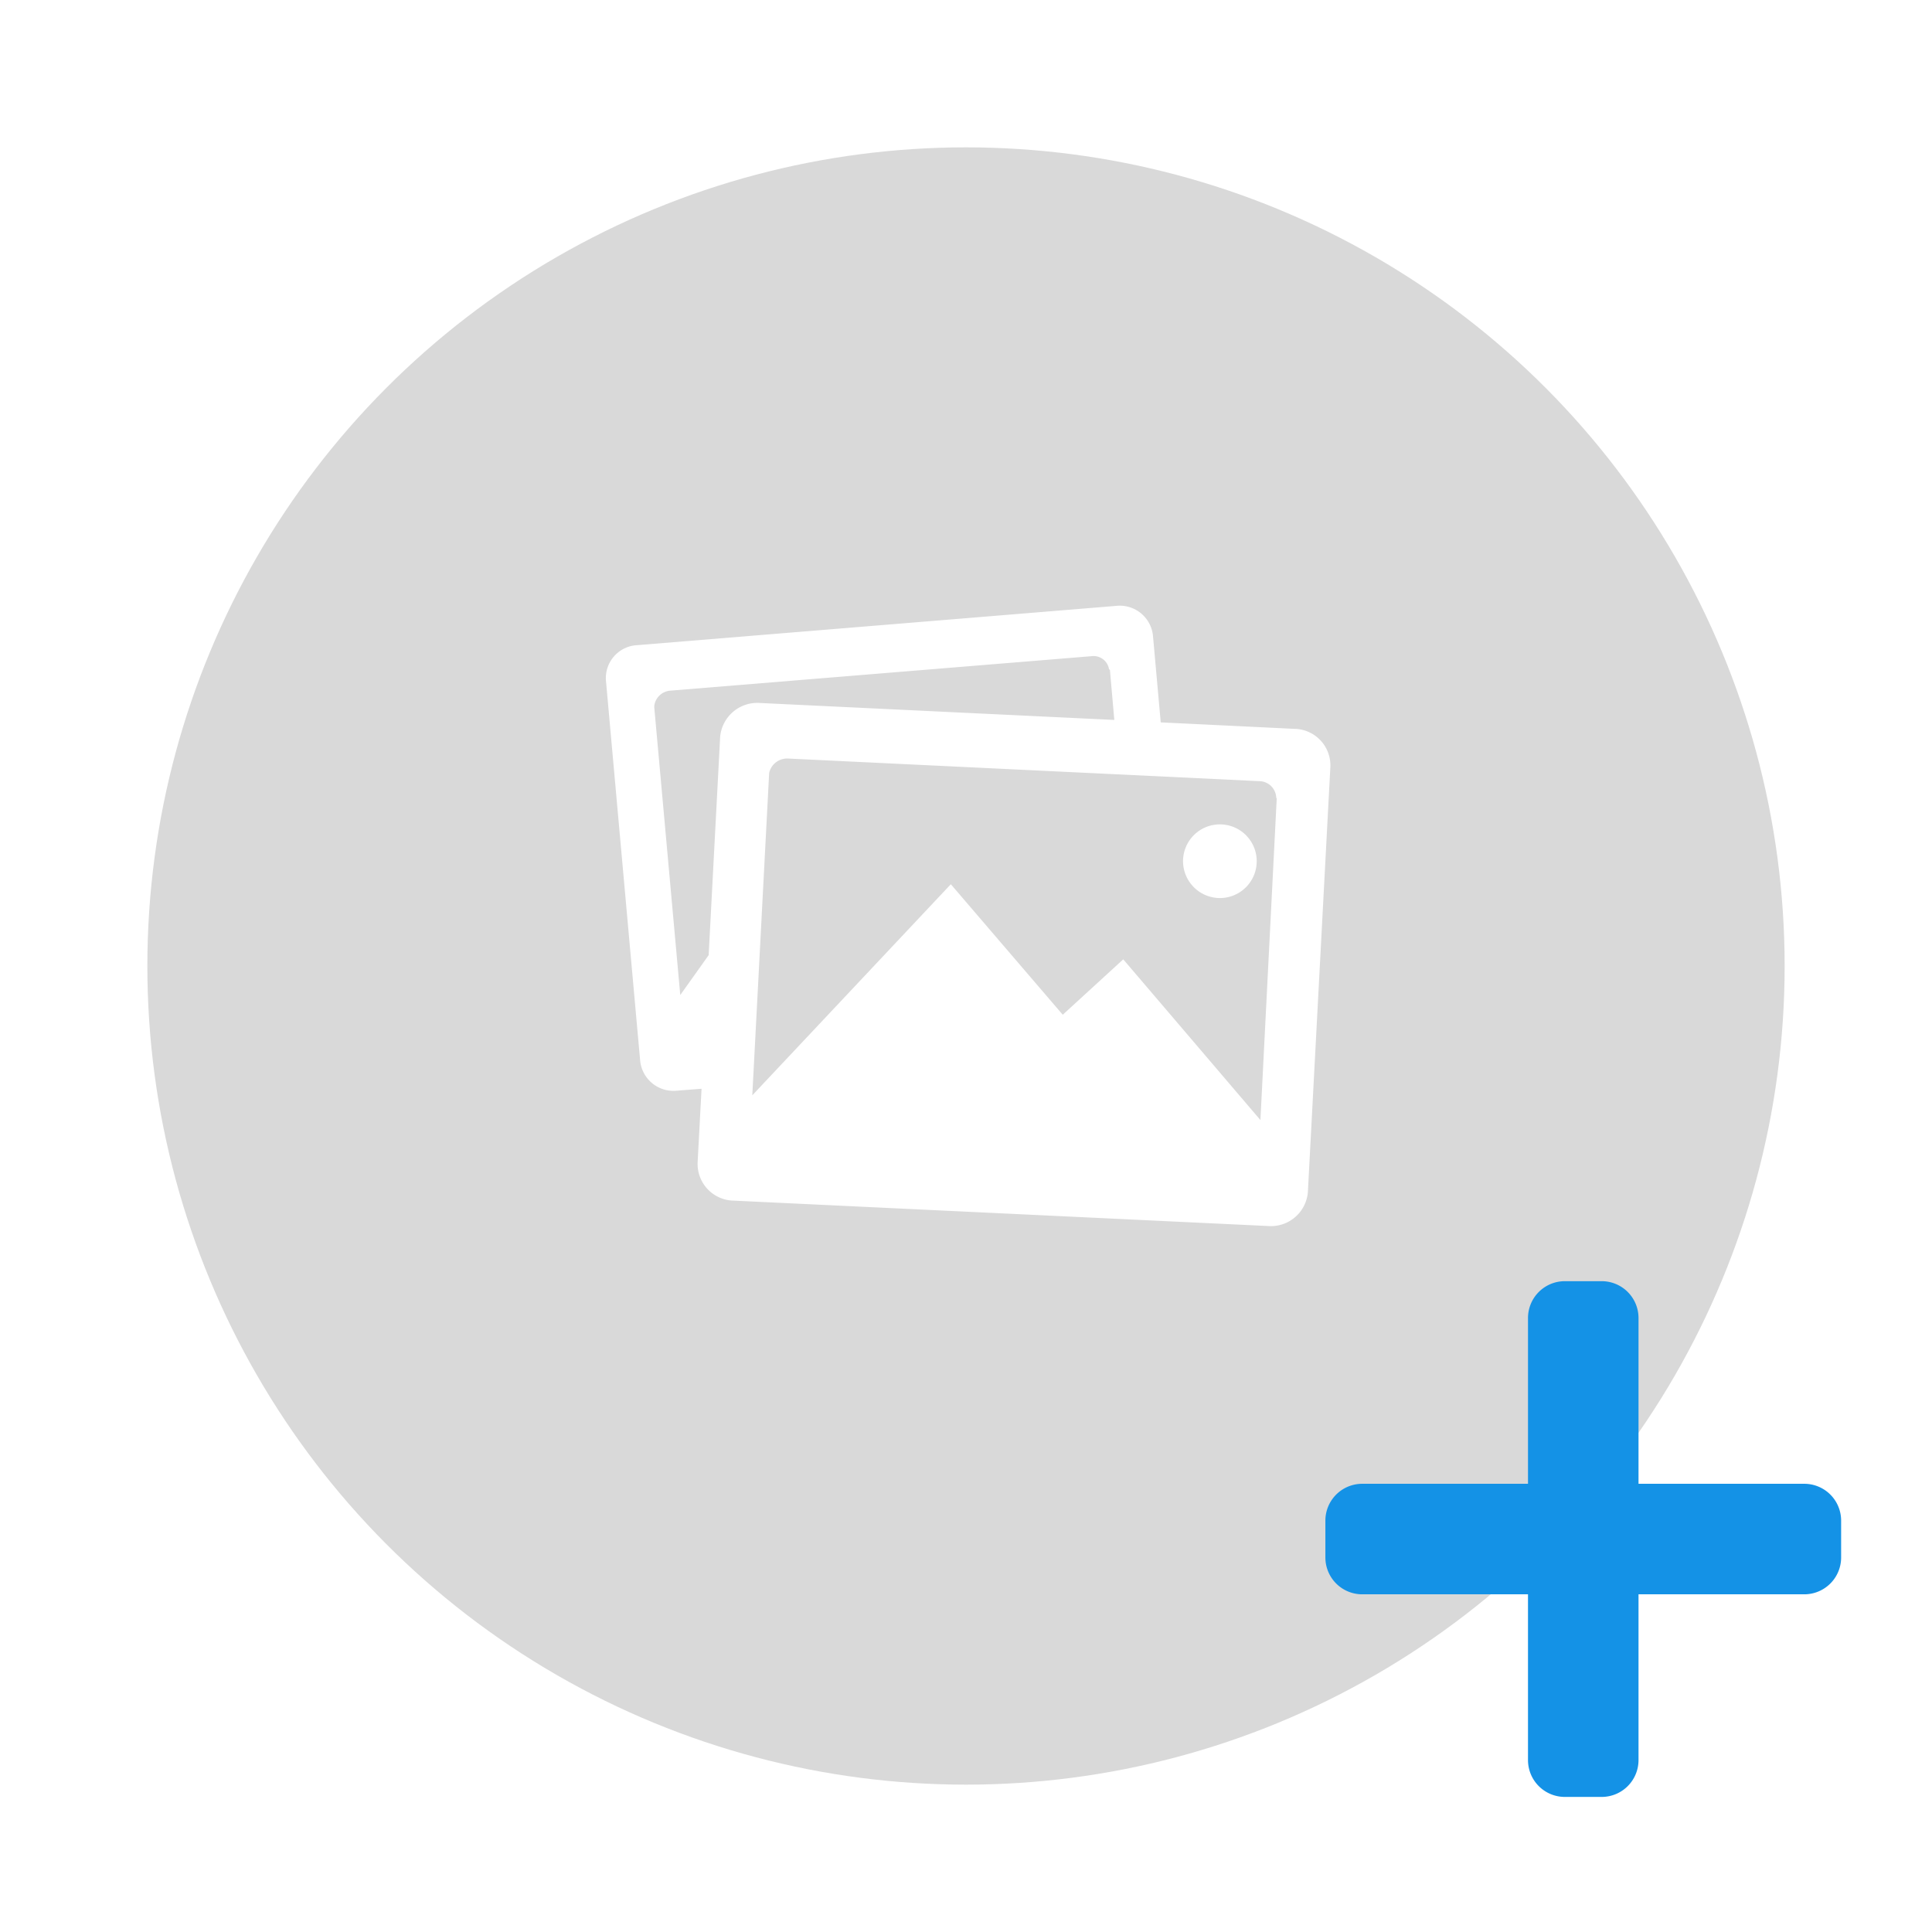 <svg xmlns="http://www.w3.org/2000/svg" xmlns:xlink="http://www.w3.org/1999/xlink" width="118" height="118" viewBox="0 0 118 118">
  <defs>
    <filter id="椭圆_621" x="0" y="0" width="118" height="118" filterUnits="userSpaceOnUse">
      <feOffset dy="3" input="SourceAlpha"/>
      <feGaussianBlur stdDeviation="3" result="blur"/>
      <feFlood flood-opacity="0.161"/>
      <feComposite operator="in" in2="blur"/>
      <feComposite in="SourceGraphic"/>
    </filter>
  </defs>
  <g id="组_6621" data-name="组 6621" transform="translate(-670 -246)">
    <g transform="matrix(1, 0, 0, 1, 670, 246)" filter="url(#椭圆_621)">
      <circle id="椭圆_621-2" data-name="椭圆 621" cx="50" cy="50" r="50" transform="translate(9 6)" fill="#d9d9d9"/>
    </g>
    <g id="Icon_ionic-md-images" data-name="Icon ionic-md-images" transform="translate(704.748 278.498)">
      <path id="路径_1302" data-name="路径 1302" d="M44.295,12.017l-8.15-.395L35.67,6.314a2.039,2.039,0,0,0-2.262-1.805L4.175,6.906A2.014,2.014,0,0,0,2.259,9.047L4.353,32.31a2.045,2.045,0,0,0,2.262,1.805L8.1,34,7.86,38.515a2.242,2.242,0,0,0,2.213,2.318l32.611,1.549a2.265,2.265,0,0,0,2.45-2.091l1.373-25.975A2.232,2.232,0,0,0,44.295,12.017Zm-35.061.523-.7,13.3L6.8,28.275,5.213,10.714v-.1a1.069,1.069,0,0,1,.948-.927L31.946,7.577a.953.953,0,0,1,1.037.779c0,.02.03.02.03.039s.03.02.03.039l.267,3.039L11.674,10.438A2.278,2.278,0,0,0,9.234,12.539Zm33,23.371-8.378-9.816-3.695,3.384-6.836-7.971L11.2,34.4l1.027-19.642V14.72a1.129,1.129,0,0,1,1.176-.888l28.768,1.381A1.049,1.049,0,0,1,43.2,16.219c0,.02.03.03.03.049Z" fill="#fff"/>
      <path id="路径_1303" data-name="路径 1303" d="M27,18a2.25,2.25,0,1,0-2.25-2.25A2.257,2.257,0,0,0,27,18Z" transform="translate(12.758 4.352)" fill="#fff"/>
    </g>
    <path id="Icon_awesome-plus" data-name="Icon awesome-plus" d="M29.25,14.625H19.125V4.5a2.25,2.25,0,0,0-2.25-2.25h-2.25a2.25,2.25,0,0,0-2.25,2.25V14.625H2.25A2.25,2.25,0,0,0,0,16.875v2.25a2.25,2.25,0,0,0,2.25,2.25H12.375V31.5a2.25,2.25,0,0,0,2.25,2.25h2.25a2.25,2.25,0,0,0,2.25-2.25V21.375H29.25a2.25,2.25,0,0,0,2.25-2.25v-2.25A2.25,2.25,0,0,0,29.25,14.625Z" transform="translate(750.95 322)" fill="#1492e6"/>
  </g>
</svg>
